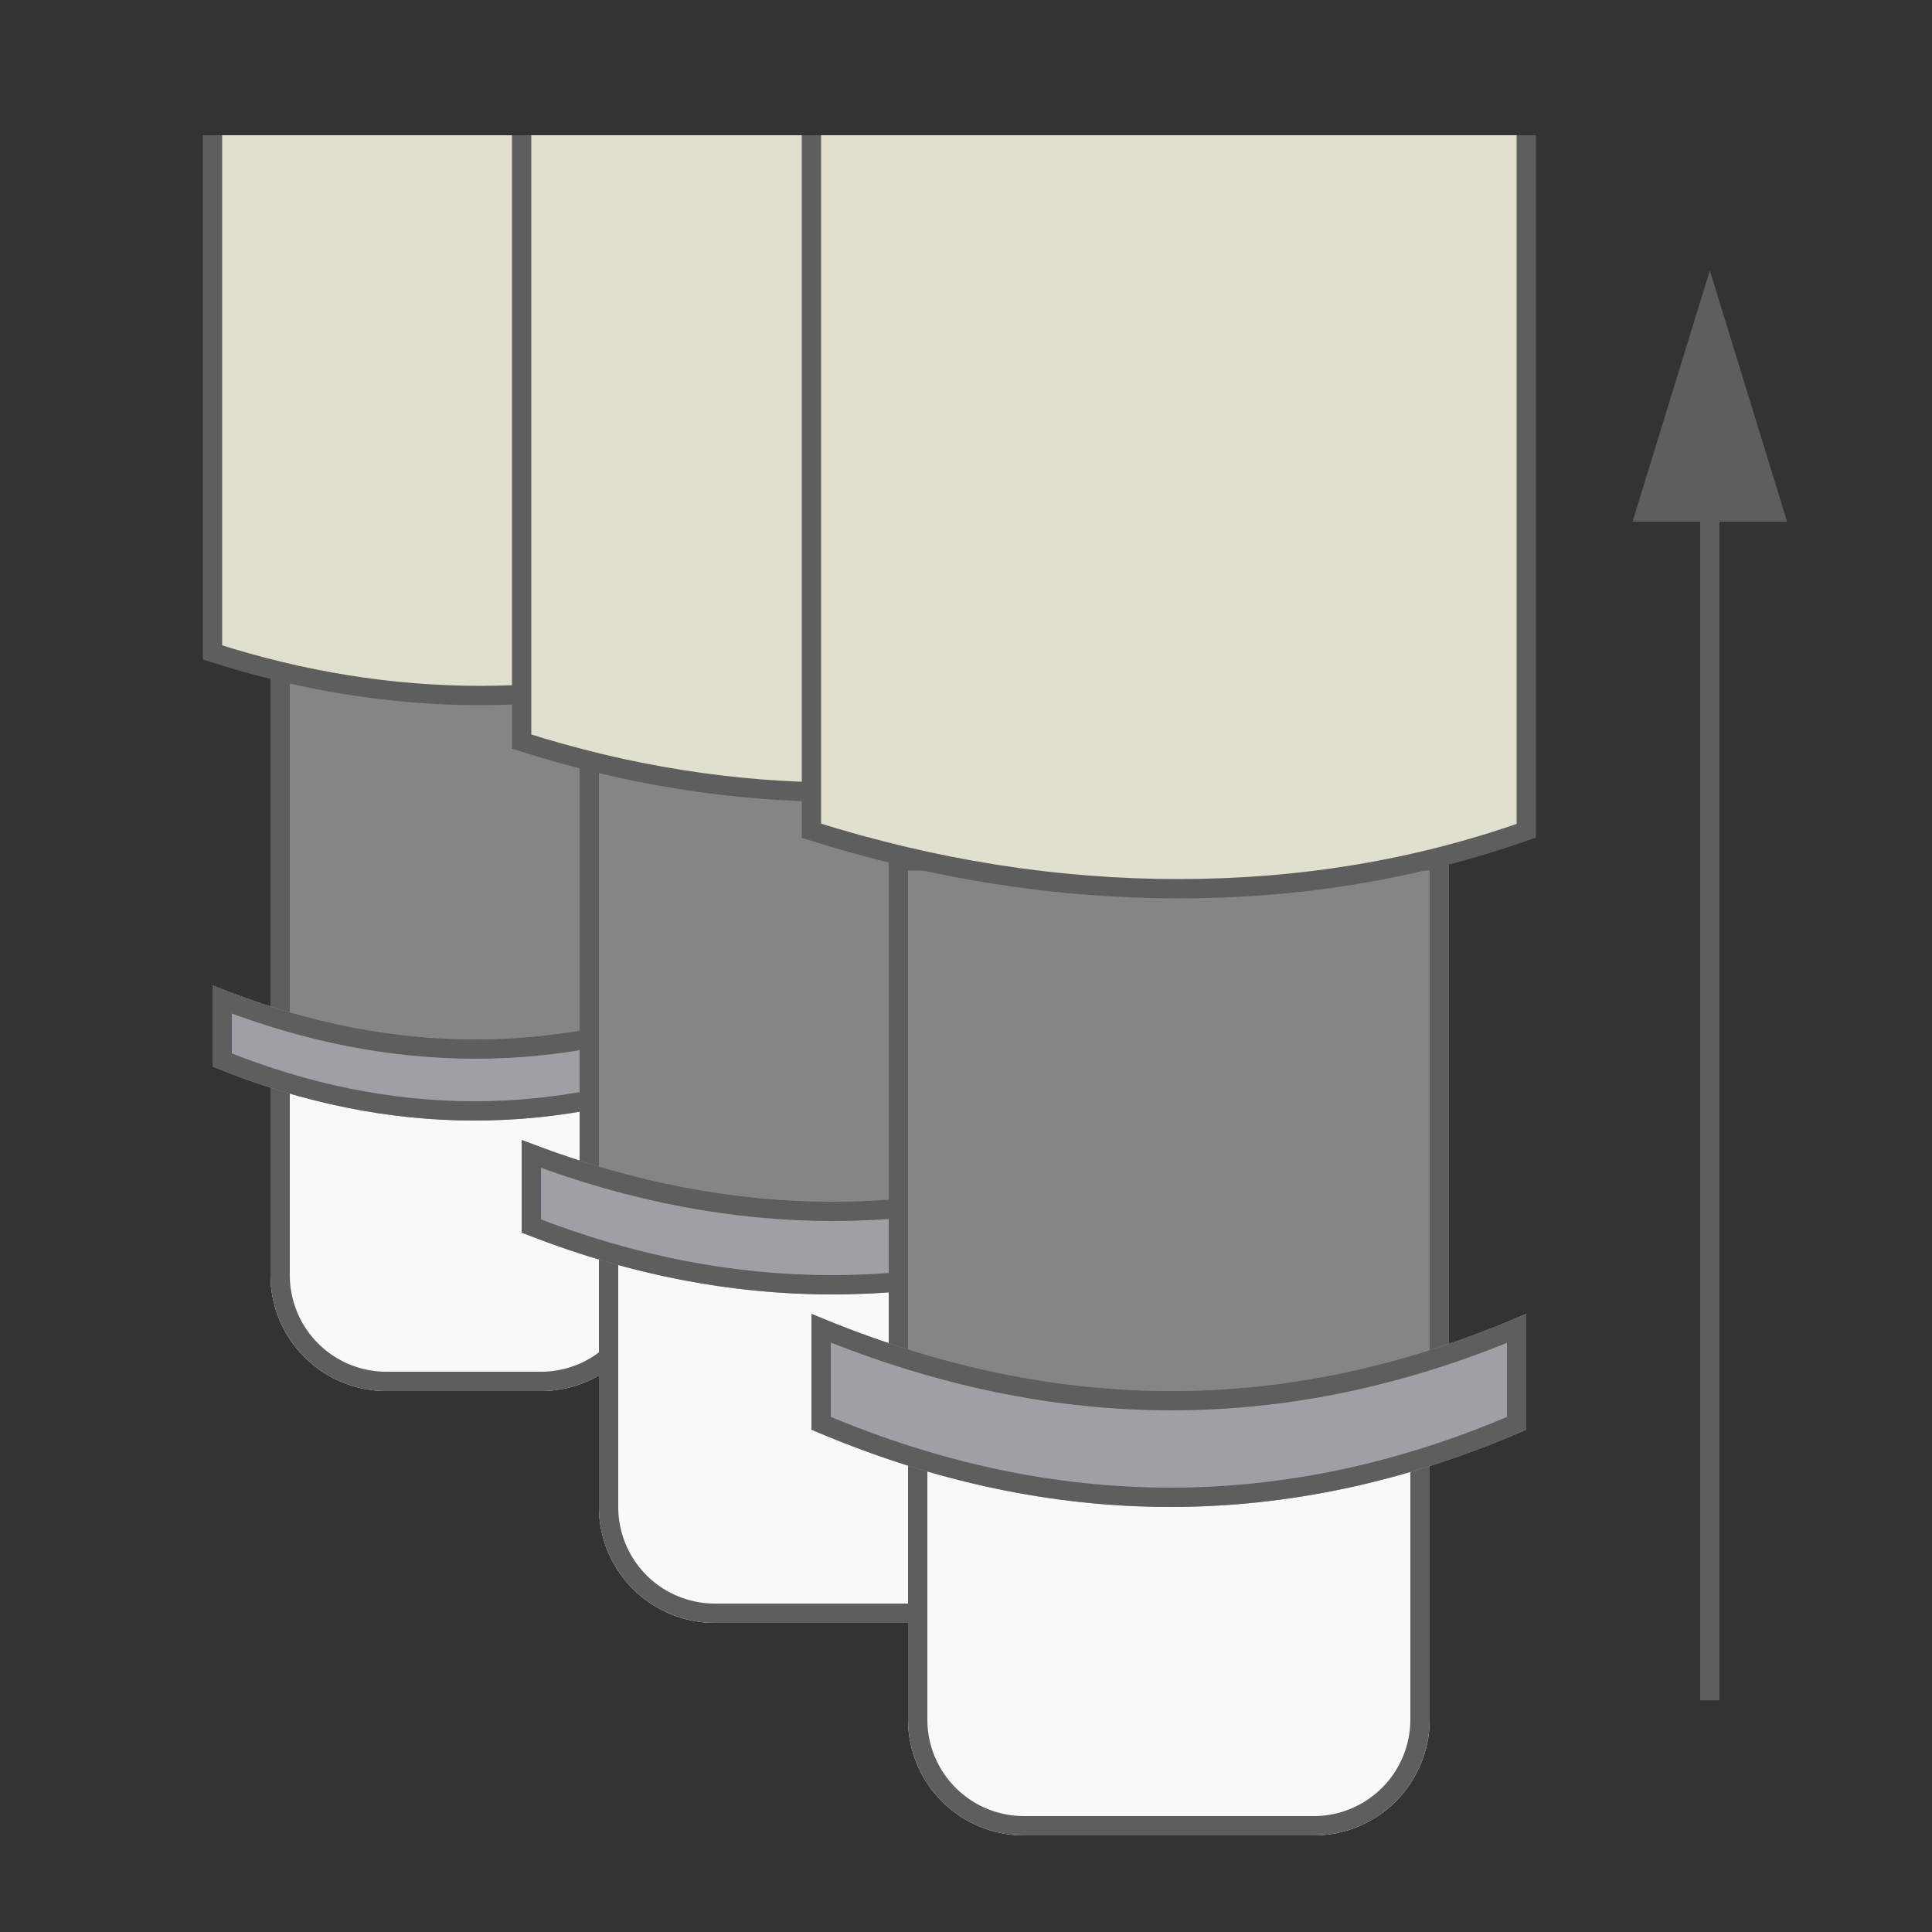 <svg xmlns="http://www.w3.org/2000/svg" xmlns:xlink="http://www.w3.org/1999/xlink" width="100" height="100" viewBox="0 0 100 100">
    <rect x="0" y="0" width="100" height="100" fill="#333333" stroke="none"/>
    <defs>
        <path id="a" d="M3 48h20v11a6 6 0 0 1-6 6H9a6 6 0 0 1-6-6V48z"/>
        <path id="b" d="M24 27v20.346C20.117 49.116 16.487 50 13.11 50 9.733 50 6.363 49.115 3 47.346V27"/>
        <path id="c" d="M0 44c4.585 1.867 9.118 2.8 13.6 2.8 4.481 0 8.948-.933 13.4-2.8v4.2c-4.453 1.867-8.935 2.8-13.445 2.8S4.526 50.067 0 48.2V44z"/>
        <path id="d" d="M4 57h24v14a6 6 0 0 1-6 6H10a6 6 0 0 1-6-6V57z"/>
        <path id="e" d="M28 32v23.884C23.377 57.961 19.055 59 15.035 59S7.003 57.961 3 55.884V32"/>
        <path id="f" d="M0 52c5.434 2.133 10.807 3.2 16.118 3.2C21.43 55.2 26.723 54.133 32 52v4.8C26.722 58.933 21.41 60 16.065 60 10.72 60 5.365 58.933 0 56.8V52z"/>
        <path id="g" d="M5 66h27v16a6 6 0 0 1-6 6H11a6 6 0 0 1-6-6V66z"/>
        <path id="h" d="M33 37.06V64c-5.363 2.343-10.376 3.515-15.04 3.515-4.662 0-9.316-1.172-13.96-3.515V37.06"/>
        <path id="i" d="M0 61c6.283 2.667 12.496 4 18.637 4 6.14 0 12.262-1.333 18.363-4v6c-6.103 2.667-12.244 4-18.425 4C12.395 71 6.203 69.667 0 67v-6z"/>
    </defs>
    <g fill="none" fill-rule="evenodd">
        <path fill="#5E5E5E" d="M84.5 27l4-13 4 13z"/>
        <path stroke="#5E5E5E" stroke-linecap="square" d="M88.5 24.5v63.008"/>
        <g transform="translate(11 7)">
            <use fill="#F9F9F9" xlink:href="#a"/>
            <path stroke="#5E5E5E" d="M3.5 48.5V59A5.5 5.5 0 0 0 9 64.5h8a5.5 5.5 0 0 0 5.5-5.5V48.5h-19z"/>
        </g>
        <g transform="translate(11 7)">
            <use fill="#858585" xlink:href="#b"/>
            <path stroke="#5E5E5E" d="M23.5 27.5h-20v19.542c3.204 1.64 6.406 2.458 9.61 2.458 3.216 0 6.68-.824 10.39-2.477V27.5z"/>
        </g>
        <g transform="translate(11 7)">
            <use fill="#9FA0A5" xlink:href="#c"/>
            <path stroke="#5E5E5E" d="M.5 44.737v3.127C4.863 49.622 9.214 50.5 13.555 50.5c4.34 0 8.653-.877 12.945-2.634v-3.122c-4.283 1.703-8.584 2.556-12.9 2.556-4.323 0-8.69-.855-13.1-2.563z"/>
        </g>
        <path fill="#E1E0CE" stroke="#5E5E5E" d="M38 7v26.77C33.862 35.255 29.484 36 24.865 36s-9.24-.744-13.865-2.23V7"/>
        <g>
            <g transform="translate(27 7)">
                <use fill="#F9F9F9" xlink:href="#d"/>
                <path stroke="#5E5E5E" d="M4.5 57.5V71a5.5 5.5 0 0 0 5.5 5.5h12a5.5 5.5 0 0 0 5.5-5.5V57.5h-23z"/>
            </g>
            <g transform="translate(27 7)">
                <use fill="#858585" xlink:href="#e"/>
                <path stroke="#5E5E5E" d="M27.5 32.5h-24v23.079c3.844 1.949 7.688 2.921 11.535 2.921 3.86 0 8.015-.979 12.465-2.94V32.5z"/>
            </g>
            <g transform="translate(27 7)">
                <use fill="#9FA0A5" xlink:href="#f"/>
                <path stroke="#5E5E5E" d="M.5 52.728v3.732c5.201 2.027 10.389 3.04 15.565 3.04 5.175 0 10.319-1.012 15.435-3.038v-3.727C26.392 54.711 21.264 55.7 16.118 55.7c-5.152 0-10.36-.991-15.618-2.972z"/>
            </g>
            <path fill="#E1E0CE" stroke="#5E5E5E" d="M59 7v31.385C54.096 40.128 48.907 41 43.432 41c-5.474 0-10.951-.872-16.432-2.615V7"/>
        </g>
        <g>
            <g transform="translate(42 7)">
                <use fill="#F9F9F9" xlink:href="#g"/>
                <path stroke="#5E5E5E" d="M5.5 66.5V82a5.5 5.5 0 0 0 5.5 5.5h15a5.5 5.5 0 0 0 5.5-5.5V66.5h-26z"/>
            </g>
            <g transform="translate(42 7)">
                <use fill="#858585" xlink:href="#h"/>
                <path stroke="#5E5E5E" d="M32.5 37.56h-28v26.13c4.484 2.218 8.97 3.325 13.46 3.325 4.504 0 9.35-1.113 14.54-3.343V37.56z"/>
            </g>
            <g transform="translate(42 7)">
                <use fill="#9FA0A5" xlink:href="#i"/>
                <path stroke="#5E5E5E" d="M.5 61.75v4.92c6.04 2.554 12.064 3.83 18.075 3.83 6.01 0 11.983-1.275 17.925-3.828v-4.914C30.569 64.252 24.613 65.5 18.637 65.5c-5.984 0-12.03-1.25-18.137-3.75z"/>
            </g>
            <path fill="#E1E0CE" stroke="#5E5E5E" d="M79 7v36c-5.67 2-11.67 3-18 3s-12.663-1-19-3V7"/>
        </g>
    </g>
</svg>
